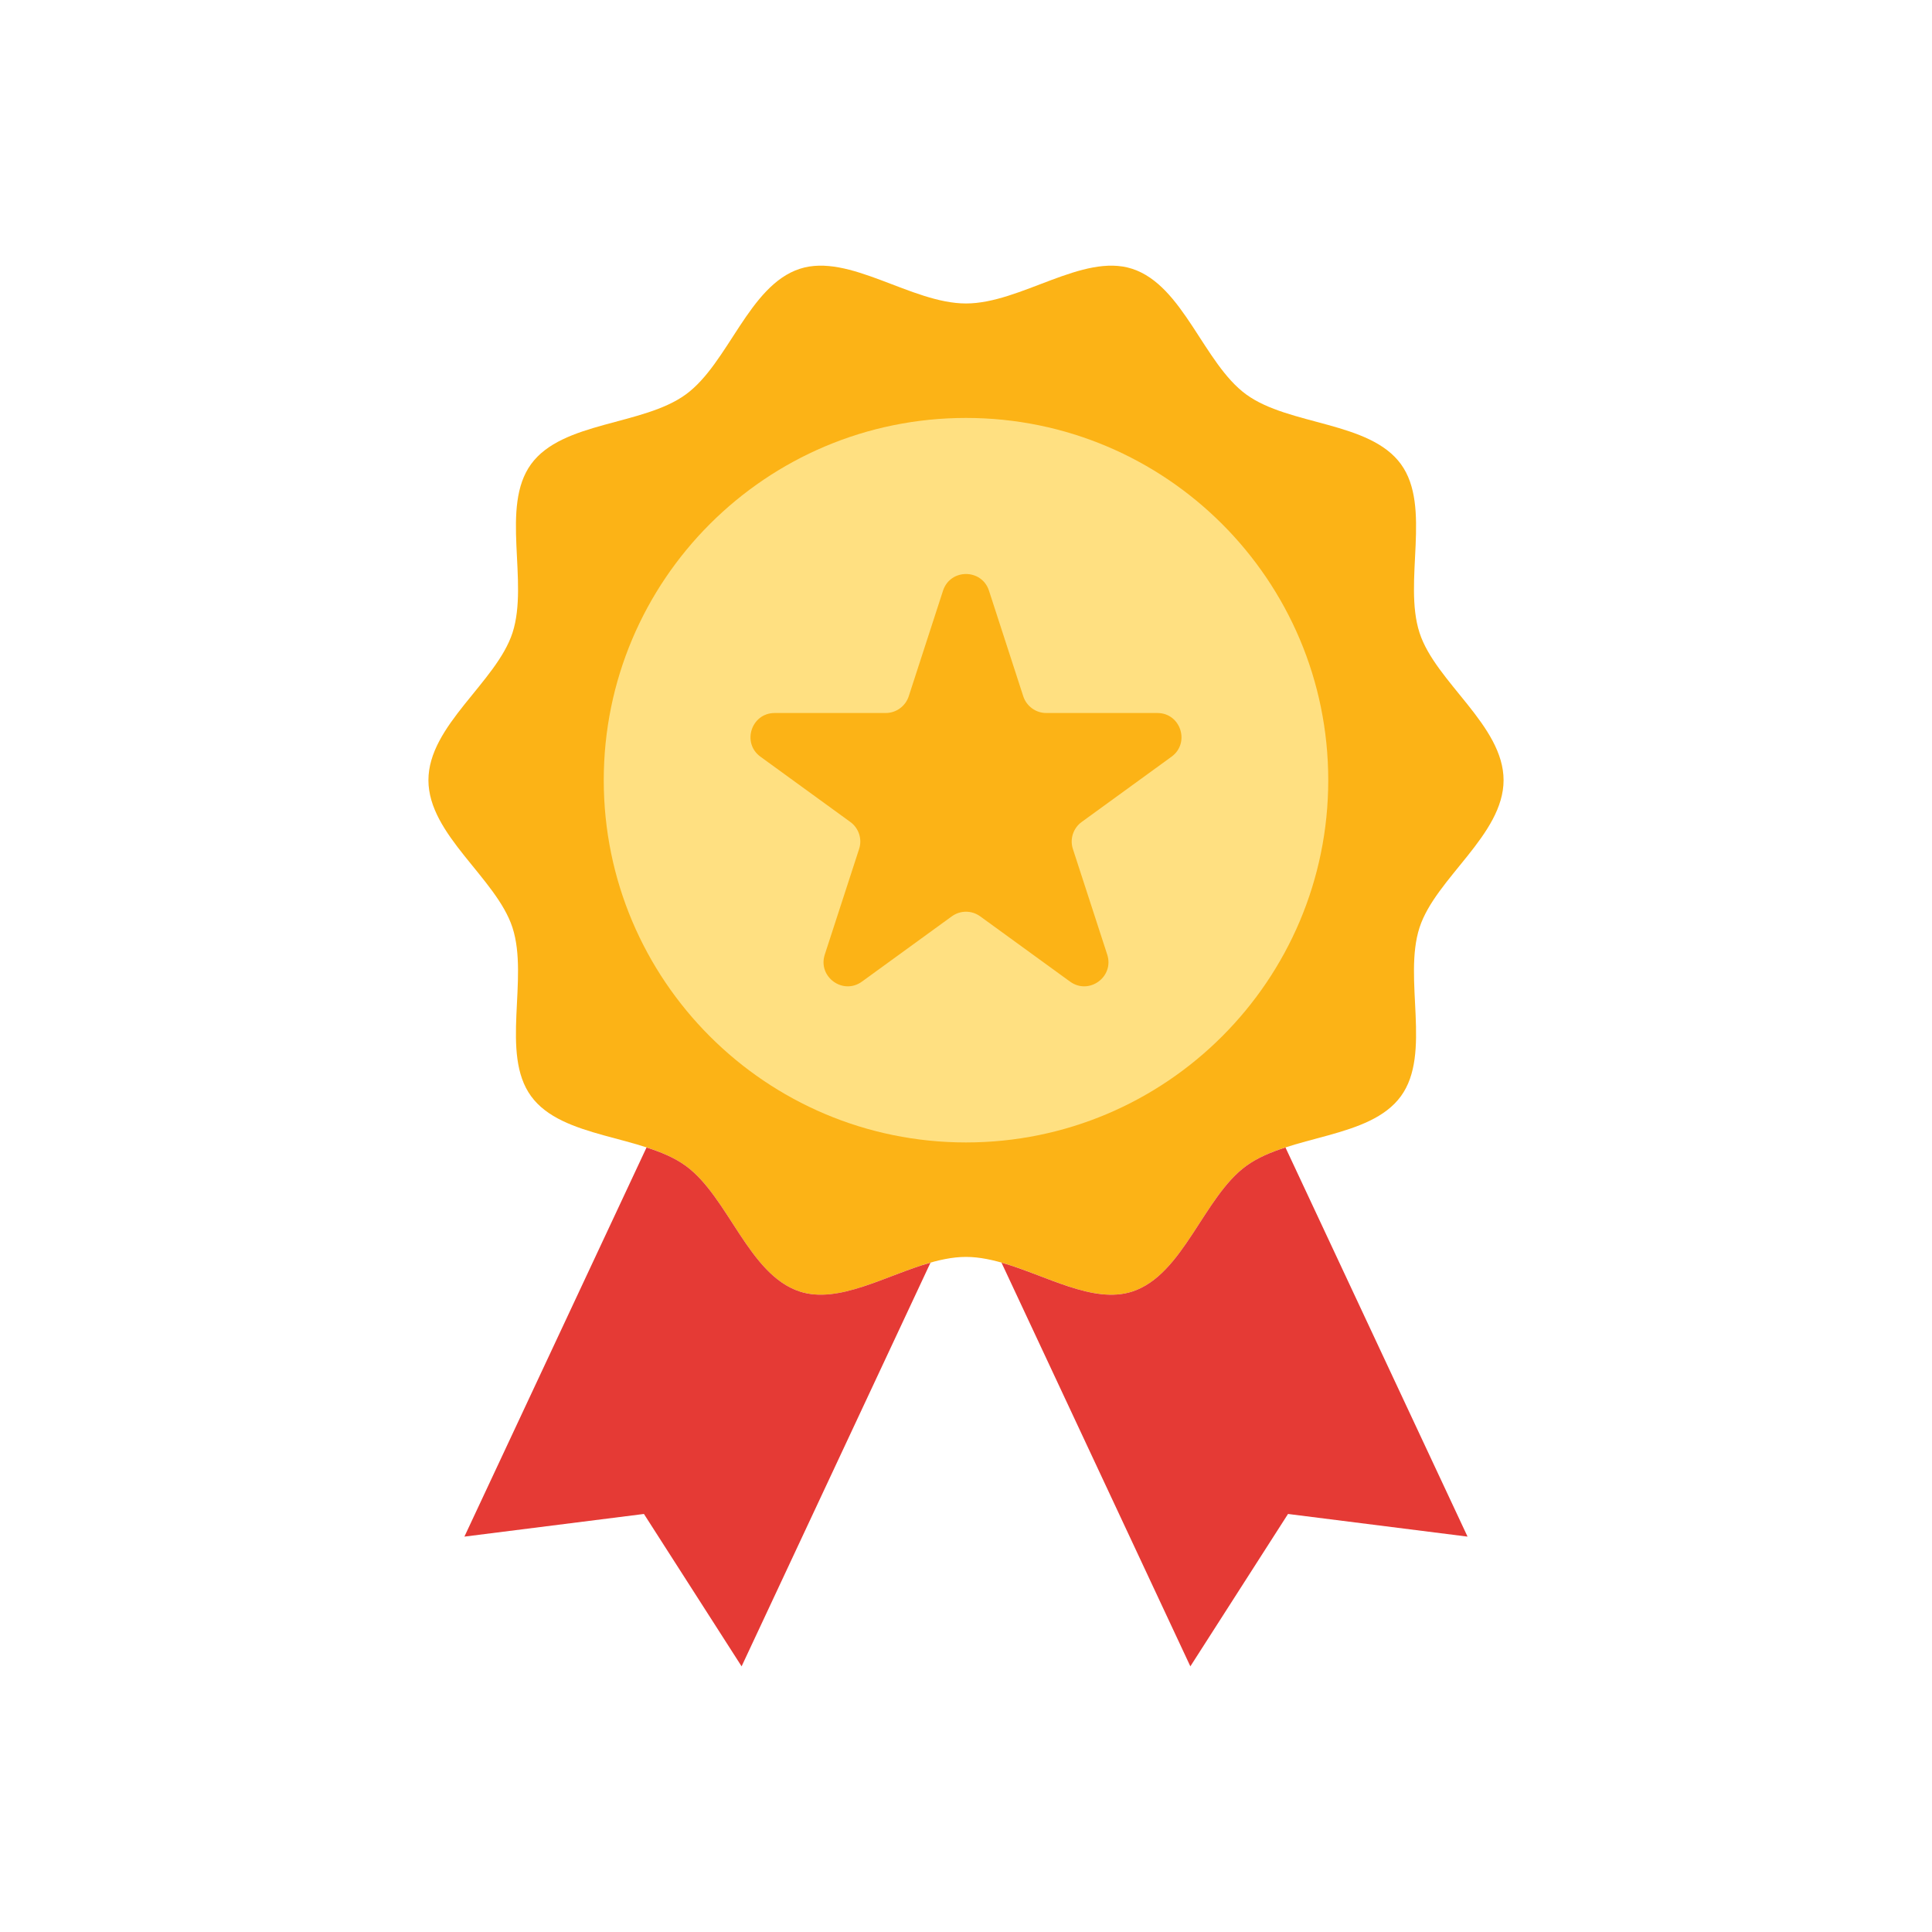 <svg width="40" height="40" viewBox="0 0 40 40" fill="none" xmlns="http://www.w3.org/2000/svg">
<path d="M31.13 16.153C31.13 17.285 29.721 18.182 29.39 19.204C29.046 20.263 29.646 21.814 29.005 22.695C28.357 23.586 26.692 23.49 25.802 24.139C24.919 24.78 24.5 26.397 23.44 26.741C22.418 27.072 21.133 26.023 20 26.023C18.867 26.023 17.582 27.073 16.56 26.74C15.5 26.397 15.08 24.78 14.198 24.138C13.309 23.49 11.643 23.586 10.995 22.695C10.354 21.814 10.954 20.263 10.61 19.204C10.278 18.182 8.87 17.285 8.87 16.153C8.87 15.02 10.278 14.123 10.611 13.101C10.954 12.042 10.354 10.491 10.995 9.61C11.643 8.719 13.308 8.815 14.198 8.167C15.081 7.525 15.501 5.909 16.56 5.565C17.582 5.233 18.867 6.283 20 6.283C21.133 6.283 22.418 5.233 23.44 5.565C24.5 5.909 24.92 7.525 25.802 8.167C26.692 8.815 28.357 8.719 29.005 9.61C29.646 10.492 29.046 12.042 29.39 13.101C29.721 14.124 31.13 15.02 31.13 16.153Z" fill="#FCB316"/>
<path d="M20 23.653C24.142 23.653 27.5 20.295 27.5 16.153C27.5 12.011 24.142 8.653 20 8.653C15.858 8.653 12.5 12.011 12.5 16.153C12.5 20.295 15.858 23.653 20 23.653Z" fill="#FFE081"/>
<path d="M20.476 12.23L21.186 14.417C21.219 14.517 21.282 14.604 21.368 14.666C21.453 14.729 21.556 14.762 21.662 14.762H23.962C24.445 14.762 24.646 15.382 24.255 15.667L22.395 17.018C22.309 17.08 22.246 17.168 22.213 17.268C22.18 17.369 22.18 17.477 22.213 17.577L22.924 19.764C23.073 20.225 22.546 20.608 22.154 20.323L20.294 18.972C20.209 18.91 20.106 18.876 20 18.876C19.894 18.876 19.791 18.91 19.706 18.972L17.846 20.323C17.454 20.608 16.927 20.225 17.076 19.764L17.787 17.577C17.82 17.477 17.82 17.369 17.787 17.268C17.754 17.168 17.691 17.08 17.605 17.018L15.745 15.667C15.353 15.382 15.555 14.762 16.039 14.762H18.338C18.444 14.762 18.547 14.728 18.632 14.666C18.717 14.604 18.781 14.517 18.814 14.417L19.524 12.23C19.674 11.769 20.326 11.769 20.476 12.23Z" fill="#FCB316"/>
<path d="M25.802 24.139C24.919 24.78 24.5 26.397 23.44 26.741C22.634 27.002 21.664 26.406 20.735 26.142L24.645 34.5L26.667 31.345L30.384 31.814L26.614 23.757C26.312 23.854 26.031 23.972 25.802 24.139ZM16.56 26.74C15.5 26.397 15.08 24.78 14.198 24.138C13.969 23.971 13.688 23.854 13.386 23.757L9.615 31.814L13.332 31.345L15.354 34.5L19.265 26.142C18.335 26.406 17.366 27.002 16.559 26.74H16.56Z" fill="#E53A35"/>
</svg>
